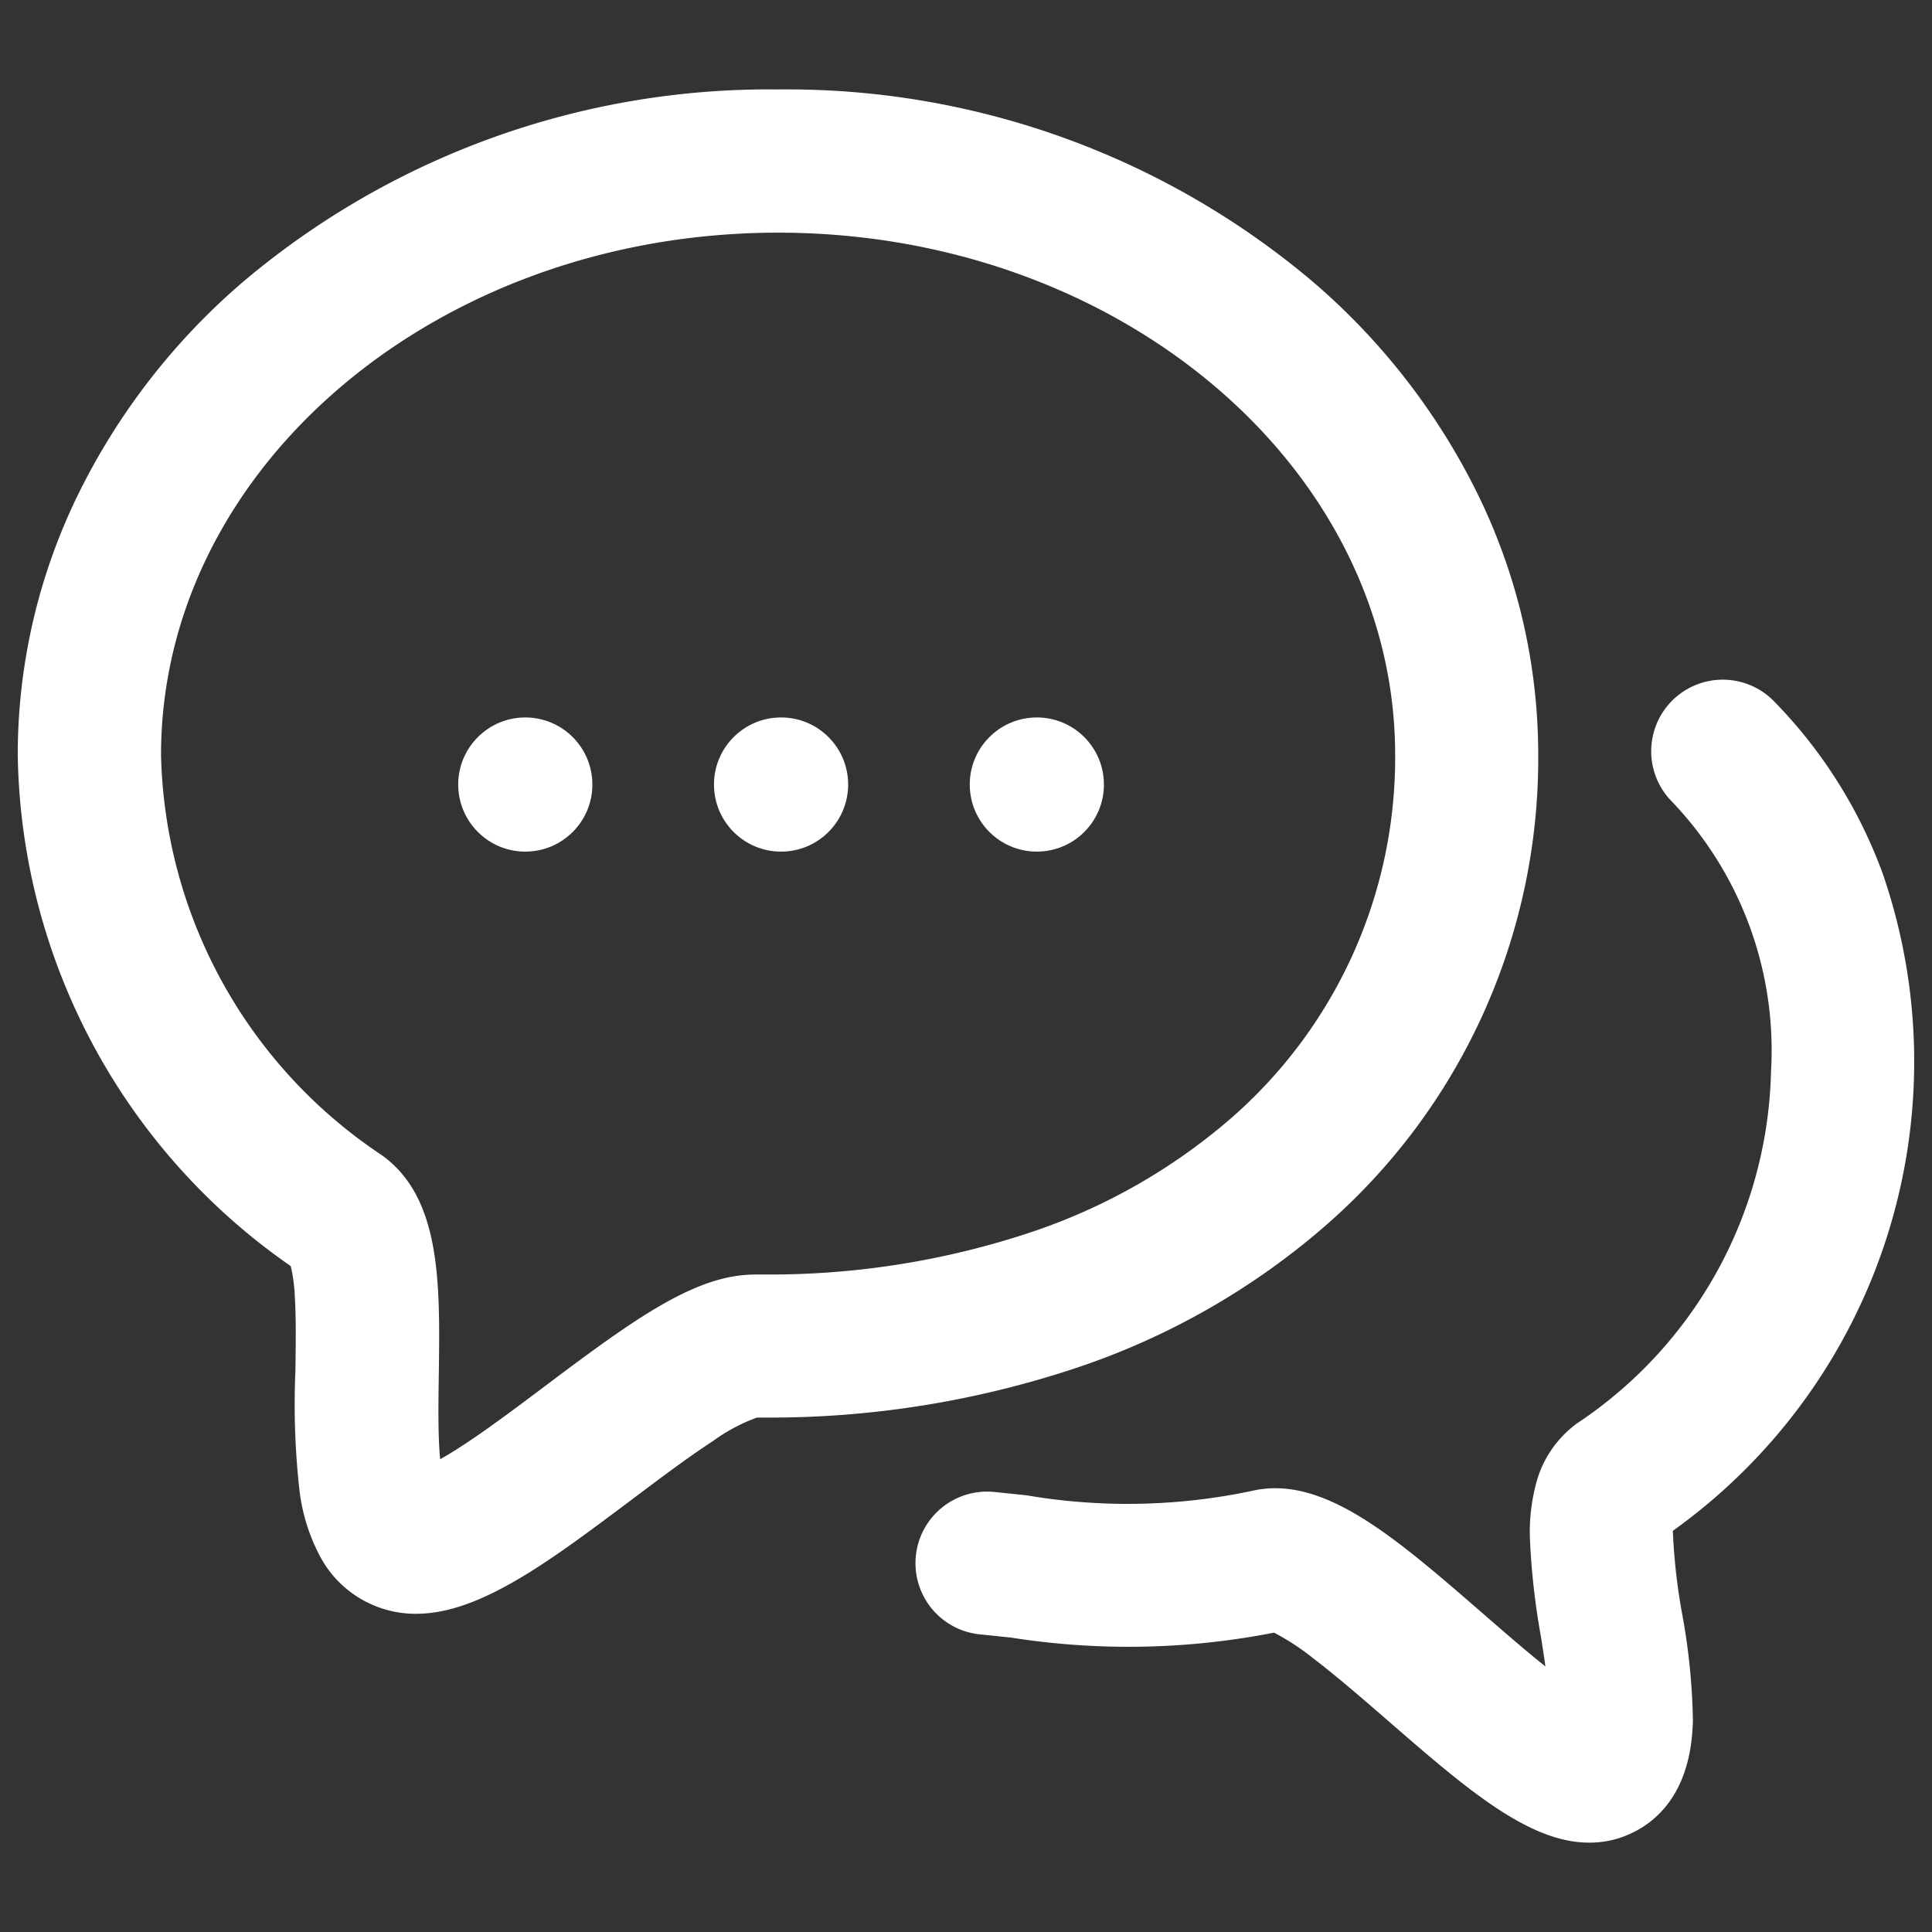 <svg xmlns="http://www.w3.org/2000/svg" xmlns:xlink="http://www.w3.org/1999/xlink" width="54" height="54" viewBox="0 0 54 54">
  <rect x="0" y="0" width="54" height="54" fill="#333333" stroke="none"/>
  <defs>
    <clipPath id="clip-path">
      <rect id="長方形_601" data-name="長方形 601" width="54" height="54" transform="translate(704 2585)" fill="none"/>
    </clipPath>
  </defs>
  <g id="function2" transform="translate(-704 -2585)" clip-path="url(#clip-path)">
    <g id="function2-2" data-name="function2" transform="translate(601.058 2101.674)">
      <g id="グループ_1720" data-name="グループ 1720" transform="translate(105.442 487.826)">
        <path id="パス_898" data-name="パス 898" d="M124.69,485.826a22.765,22.765,0,0,1,14.915,5.348,18.635,18.635,0,0,1,4.614,5.911,16.55,16.55,0,0,1,1.717,7.343,17.309,17.309,0,0,1-5.98,13.185,20.5,20.5,0,0,1-6.871,3.926,27.069,27.069,0,0,1-8.859,1.408H124.1a4.962,4.962,0,0,0-1.229.656c-.695.452-1.469,1.035-2.29,1.652-2.266,1.7-4.223,3.177-6.006,3.177a3.024,3.024,0,0,1-2.718-1.664,5.261,5.261,0,0,1-.54-1.745,21.5,21.5,0,0,1-.119-3.356c.011-.755.022-1.469-.015-2.079a4.666,4.666,0,0,0-.114-.874,17.706,17.706,0,0,1-7.631-14.285,16.55,16.55,0,0,1,1.717-7.343,18.634,18.634,0,0,1,4.614-5.911A22.768,22.768,0,0,1,124.69,485.826Zm-.463,33.122a23.089,23.089,0,0,0,7.552-1.188,16.523,16.523,0,0,0,5.541-3.153,13.362,13.362,0,0,0,4.617-10.178c0-8.052-7.737-14.6-17.246-14.6s-17.248,6.551-17.248,14.6a13.8,13.8,0,0,0,6.164,11.18c1.669,1.189,1.634,3.583,1.6,6.117-.012.773-.022,1.5.017,2.129.006.093.013.179.02.257.161-.09.352-.205.579-.352.721-.466,1.556-1.094,2.363-1.7,2.564-1.929,4.22-3.111,5.868-3.111h.178Z" transform="translate(-105.442 -487.826)" fill="#fff"/>
        <path id="パス_899" data-name="パス 899" d="M135.512,527.141c-1.692,0-3.443-1.52-5.583-3.378-.73-.633-1.484-1.288-2.141-1.786a6.486,6.486,0,0,0-1.08-.705,21.083,21.083,0,0,1-7.343.139c-.286-.03-.578-.061-.877-.091a2,2,0,1,1,.4-3.98c.306.031.605.062.9.093a16.815,16.815,0,0,0,6.28-.118c1.99-.475,3.974,1.247,6.485,3.427.615.534,1.2,1.044,1.742,1.474-.043-.307-.09-.606-.129-.853a20.229,20.229,0,0,1-.305-2.736,5.3,5.3,0,0,1,.17-1.511,3.025,3.025,0,0,1,1.147-1.693A12.137,12.137,0,0,0,140.6,505.6a10.066,10.066,0,0,0-2.811-7.6,2,2,0,0,1,2.89-2.765,13.518,13.518,0,0,1,3.04,4.811,16.123,16.123,0,0,1-5.863,18.38,16.737,16.737,0,0,0,.261,2.325,17.9,17.9,0,0,1,.3,2.967c-.047,2.335-1.339,3.076-2.106,3.31A2.736,2.736,0,0,1,135.512,527.141Z" transform="translate(-93.6 -480.139)" fill="#fff"/>
      </g>
      <g id="グループ_1718" data-name="グループ 1718" transform="translate(115.749 503.379)">
        <circle id="楕円形_13" data-name="楕円形 13" cx="1.875" cy="1.875" r="1.875" fill="#fff"/>
        <circle id="楕円形_14" data-name="楕円形 14" cx="1.875" cy="1.875" r="1.875" transform="translate(7.149)" fill="#fff"/>
        <circle id="楕円形_15" data-name="楕円形 15" cx="1.875" cy="1.875" r="1.875" transform="translate(14.298)" fill="#fff"/>
      </g>
    </g>
  </g>
</svg>
